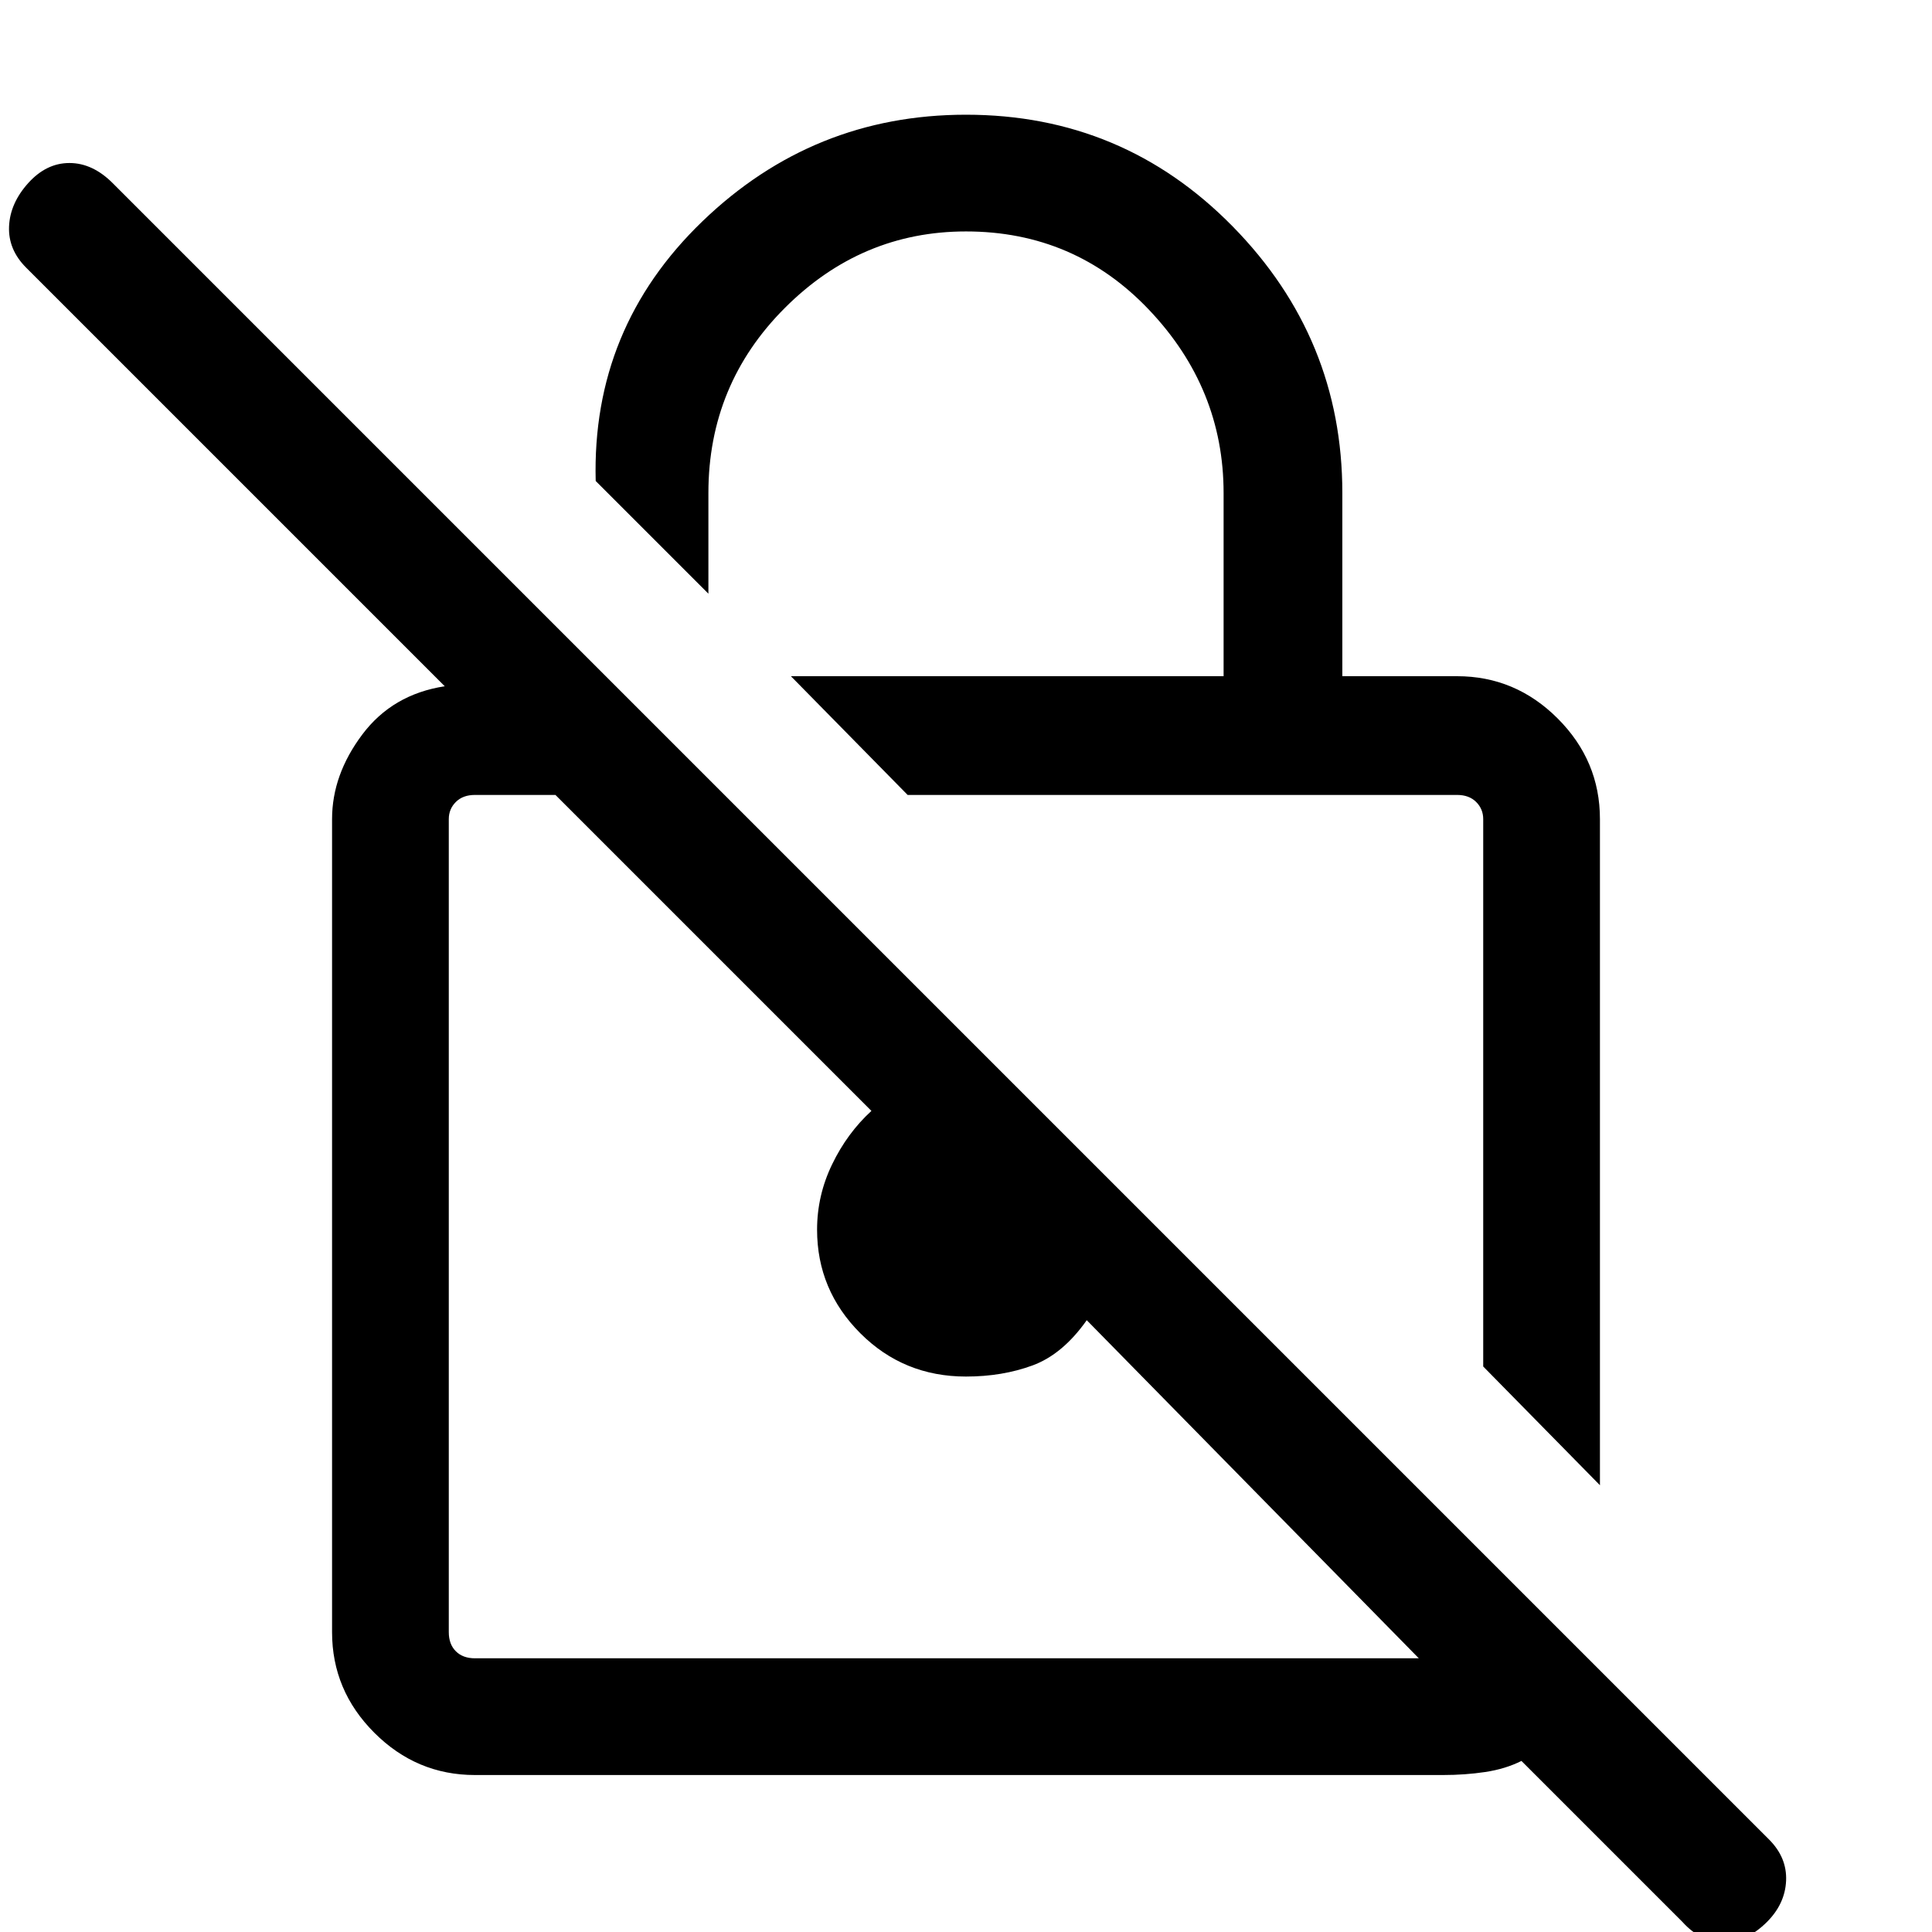<svg xmlns="http://www.w3.org/2000/svg" height="48" width="48"><path d="M39.75 36.9 36.85 33.95V20.35Q36.85 20.1 36.675 19.925Q36.5 19.75 36.2 19.75H22.55L19.65 16.8H30.4V12.25Q30.4 9.65 28.55 7.7Q26.7 5.75 24 5.75Q21.4 5.75 19.5 7.65Q17.6 9.55 17.6 12.25V14.75L14.8 11.95Q14.7 8.15 17.45 5.5Q20.2 2.85 24 2.85Q27.9 2.85 30.625 5.625Q33.35 8.4 33.35 12.25V16.8H36.2Q37.65 16.8 38.7 17.85Q39.75 18.9 39.75 20.35ZM11.8 44.1Q10.35 44.1 9.3 43.05Q8.25 42 8.25 40.55V20.35Q8.25 19.25 9 18.25Q9.75 17.25 11.05 17.05L0.65 6.65Q0.2 6.2 0.225 5.625Q0.25 5.05 0.7 4.55Q1.15 4.05 1.725 4.05Q2.3 4.05 2.8 4.55L43.95 45.7Q44.4 46.15 44.375 46.725Q44.35 47.3 43.9 47.75Q43.4 48.25 42.825 48.25Q42.25 48.25 41.8 47.75L37.8 43.75Q37.4 43.95 36.9 44.025Q36.4 44.1 35.85 44.1ZM35.25 41.2 27 32.8Q26.4 33.65 25.65 33.925Q24.9 34.2 24 34.2Q22.45 34.2 21.375 33.125Q20.3 32.05 20.3 30.55Q20.3 29.7 20.675 28.925Q21.05 28.15 21.65 27.6L13.8 19.75H11.8Q11.5 19.75 11.325 19.925Q11.15 20.1 11.15 20.35V40.55Q11.15 40.85 11.325 41.025Q11.5 41.2 11.8 41.2ZM24.55 30.45Q24.55 30.45 24.55 30.45Q24.55 30.45 24.55 30.45Q24.55 30.45 24.55 30.45Q24.55 30.45 24.55 30.45ZM29.7 26.85Q29.7 26.85 29.7 26.85Q29.7 26.85 29.7 26.85Z"/></svg>